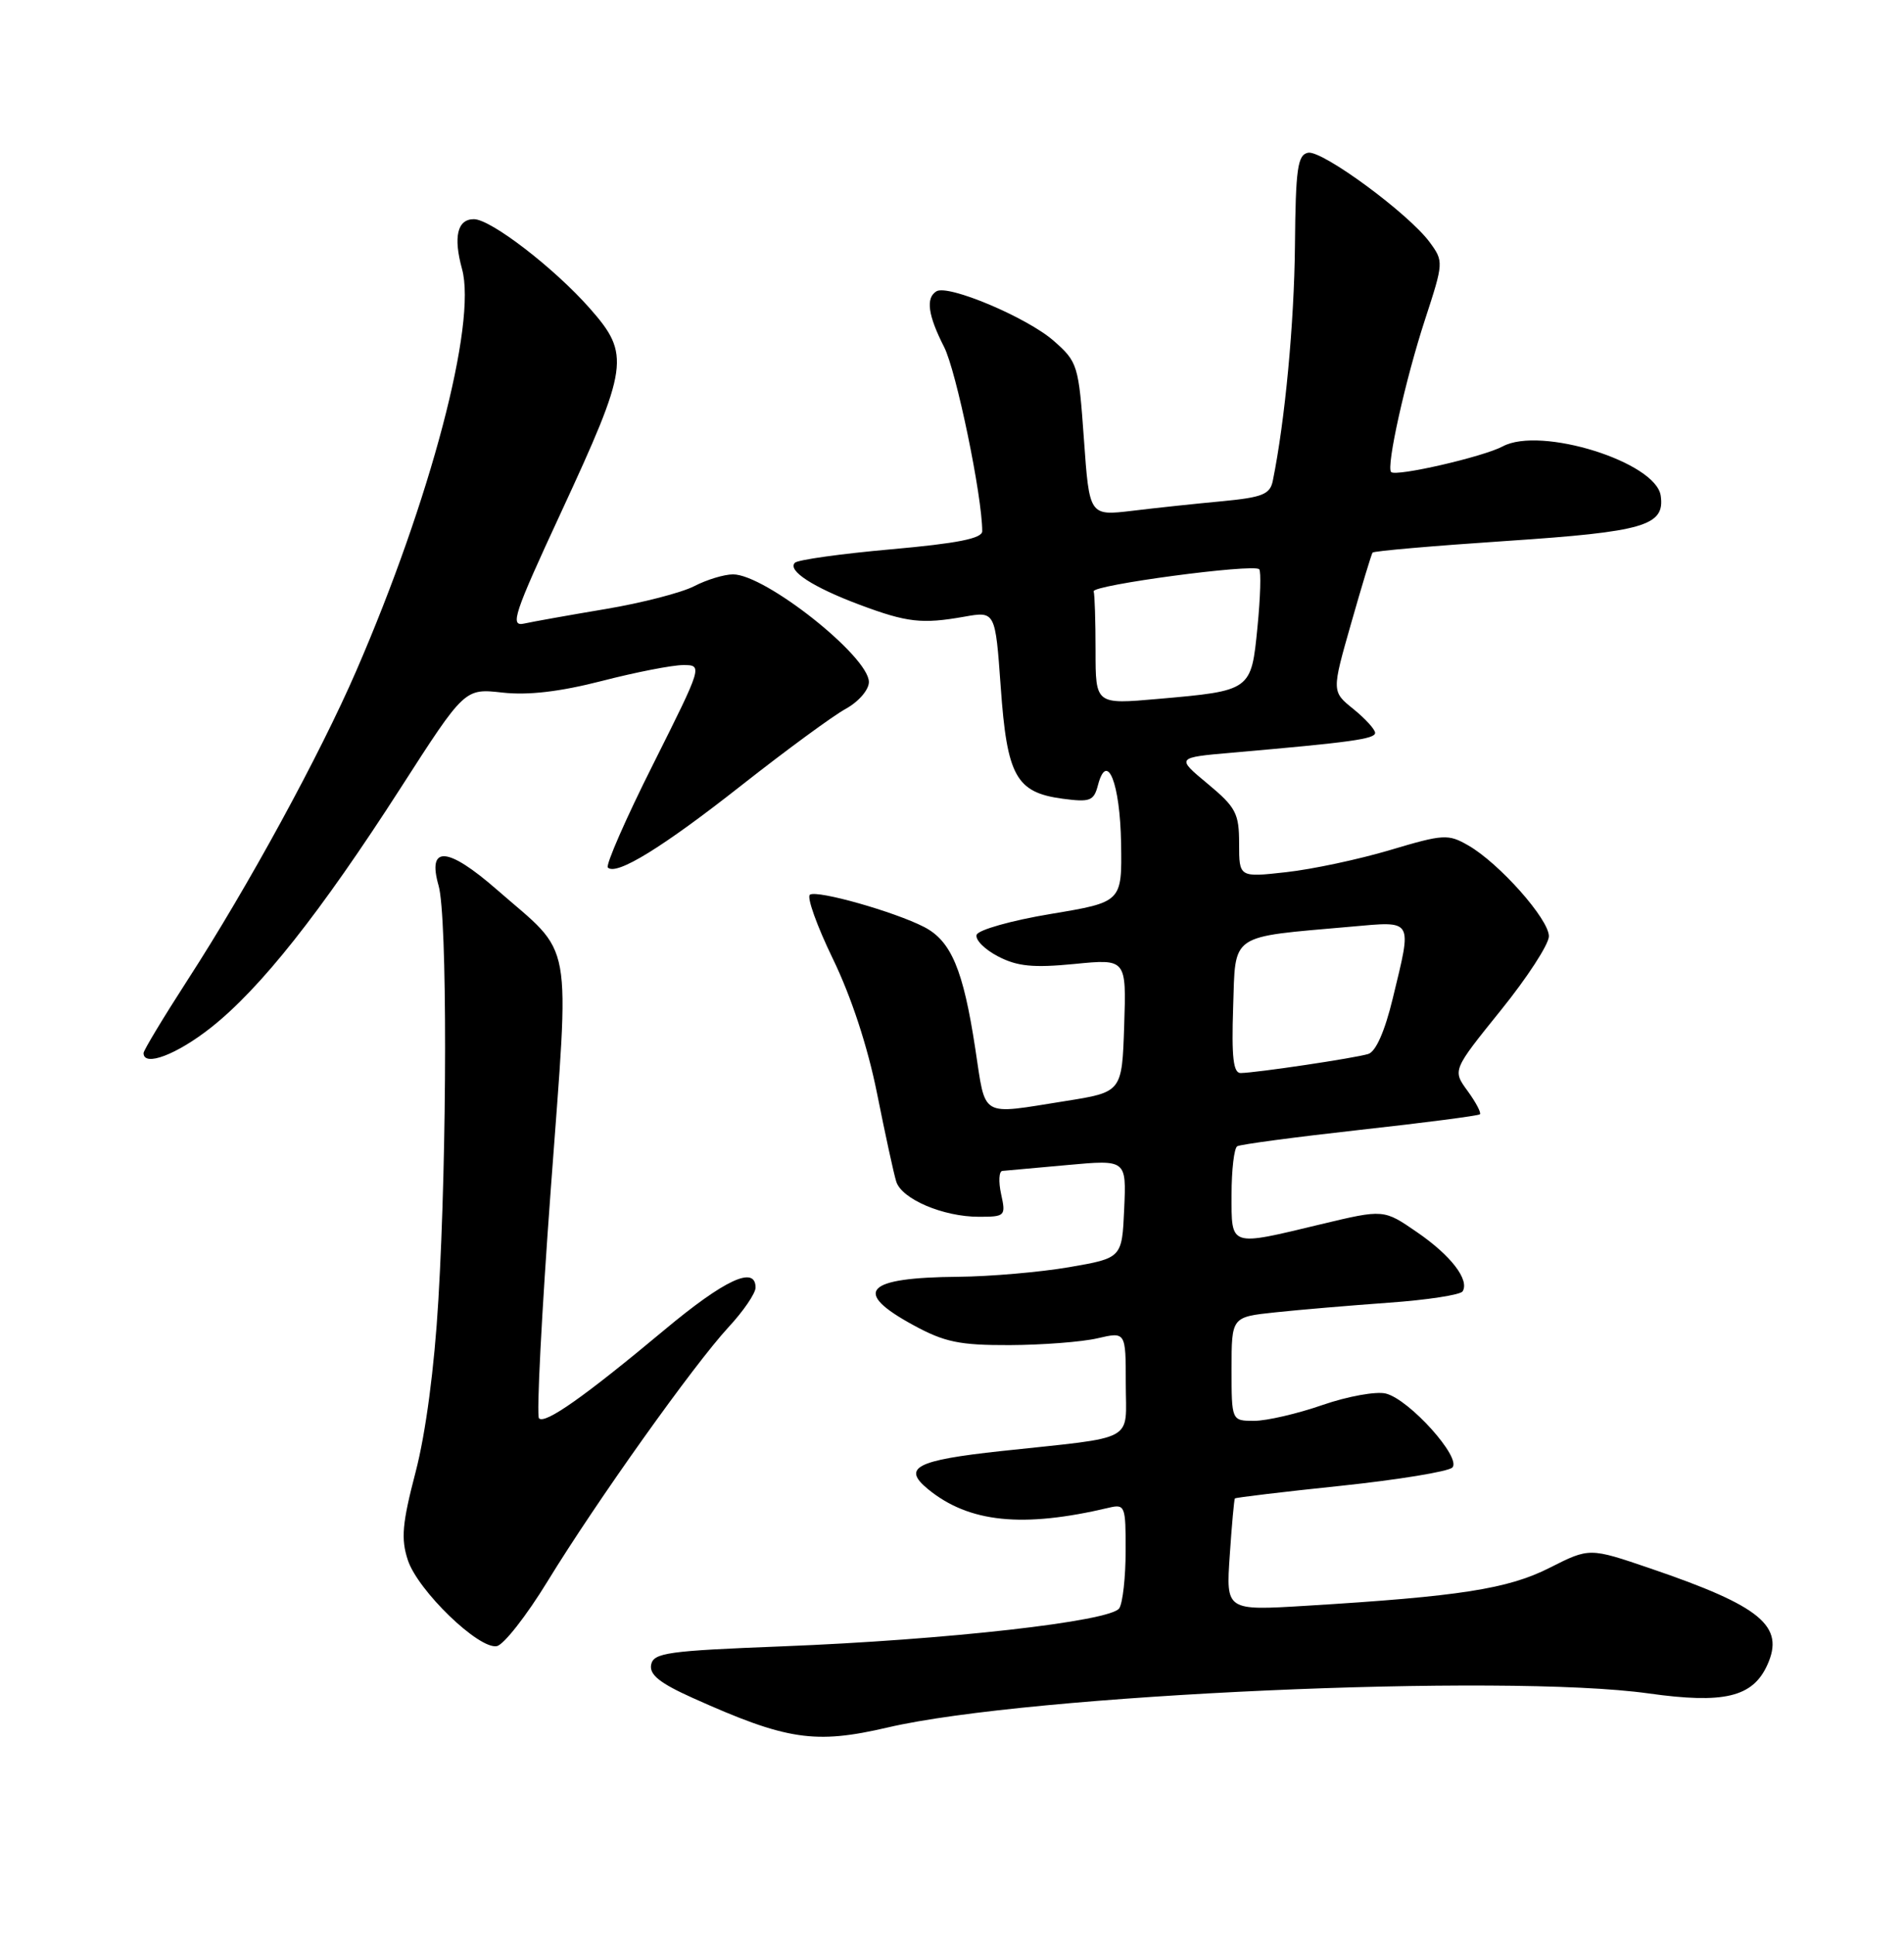 <?xml version="1.0" encoding="UTF-8" standalone="no"?>
<!DOCTYPE svg PUBLIC "-//W3C//DTD SVG 1.1//EN" "http://www.w3.org/Graphics/SVG/1.1/DTD/svg11.dtd" >
<svg xmlns="http://www.w3.org/2000/svg" xmlns:xlink="http://www.w3.org/1999/xlink" version="1.1" viewBox="0 0 252 256">
 <g >
 <path fill="currentColor"
d=" M 117.50 228.57 C 136.21 224.20 199.06 221.39 218.21 224.07 C 228.18 225.47 231.97 224.56 233.90 220.32 C 236.26 215.15 233.10 212.53 218.43 207.53 C 210.37 204.78 210.37 204.78 205.11 207.44 C 199.59 210.24 193.18 211.24 172.88 212.47 C 162.26 213.12 162.26 213.12 162.76 205.81 C 163.03 201.79 163.34 198.40 163.44 198.27 C 163.54 198.15 169.84 197.39 177.44 196.60 C 185.04 195.80 191.69 194.71 192.22 194.18 C 193.49 192.91 186.54 185.17 183.42 184.39 C 182.15 184.07 178.38 184.75 175.05 185.90 C 171.72 187.06 167.64 188.00 166.00 188.00 C 163.00 188.00 163.00 188.00 163.00 181.13 C 163.00 174.26 163.00 174.26 168.75 173.65 C 171.91 173.31 178.68 172.74 183.78 172.37 C 188.89 172.01 193.29 171.33 193.58 170.87 C 194.52 169.35 192.03 166.11 187.55 163.04 C 183.14 160.00 183.14 160.00 174.82 161.99 C 162.62 164.92 163.00 165.04 163.00 158.06 C 163.00 154.79 163.34 151.92 163.75 151.67 C 164.16 151.42 171.47 150.45 180.00 149.50 C 188.53 148.56 195.67 147.63 195.87 147.44 C 196.07 147.25 195.34 145.86 194.24 144.35 C 192.24 141.61 192.24 141.61 198.62 133.70 C 202.13 129.36 205.00 124.94 205.00 123.88 C 205.00 121.62 198.43 114.22 194.34 111.87 C 191.67 110.33 191.06 110.37 184.00 112.47 C 179.88 113.70 173.69 115.02 170.25 115.40 C 164.00 116.10 164.00 116.10 164.00 111.63 C 164.00 107.61 163.58 106.82 159.83 103.70 C 155.66 100.24 155.66 100.24 163.08 99.59 C 178.81 98.22 182.00 97.78 182.00 96.97 C 182.00 96.52 180.71 95.10 179.13 93.82 C 176.25 91.50 176.25 91.50 178.82 82.50 C 180.23 77.55 181.51 73.33 181.66 73.12 C 181.80 72.91 189.77 72.22 199.36 71.58 C 217.66 70.36 220.37 69.56 219.80 65.59 C 219.16 61.13 203.91 56.37 198.90 59.06 C 196.30 60.45 184.77 63.10 184.12 62.46 C 183.44 61.78 186.01 50.21 188.62 42.24 C 191.07 34.73 191.08 34.58 189.23 32.06 C 186.45 28.27 175.00 19.85 173.13 20.21 C 171.74 20.48 171.48 22.30 171.39 32.51 C 171.29 42.74 170.08 55.66 168.46 63.61 C 168.10 65.41 167.09 65.81 161.77 66.32 C 158.32 66.64 152.95 67.21 149.84 67.59 C 144.18 68.26 144.18 68.26 143.46 58.12 C 142.76 48.28 142.64 47.89 139.45 45.09 C 135.94 42.01 125.47 37.59 123.93 38.55 C 122.50 39.43 122.82 41.72 124.95 45.90 C 126.57 49.08 130.00 65.64 130.00 70.29 C 130.00 71.25 126.71 71.90 117.96 72.68 C 111.33 73.27 105.60 74.07 105.21 74.46 C 104.18 75.49 107.61 77.71 113.78 80.02 C 120.06 82.37 122.02 82.59 127.62 81.60 C 131.73 80.87 131.73 80.87 132.45 90.92 C 133.28 102.69 134.48 104.85 140.61 105.68 C 144.29 106.17 144.77 105.98 145.32 103.88 C 146.53 99.28 148.25 103.63 148.38 111.60 C 148.50 119.36 148.50 119.36 139.07 120.93 C 133.89 121.79 129.47 123.04 129.26 123.69 C 129.05 124.35 130.33 125.63 132.10 126.55 C 134.66 127.88 136.76 128.08 142.21 127.55 C 149.08 126.87 149.08 126.87 148.79 135.69 C 148.50 144.50 148.50 144.50 141.00 145.69 C 129.56 147.50 130.51 148.05 129.08 138.75 C 127.49 128.31 125.89 124.51 122.32 122.66 C 118.40 120.64 108.21 117.75 107.20 118.38 C 106.74 118.66 108.11 122.49 110.24 126.88 C 112.67 131.89 114.85 138.53 116.08 144.68 C 117.16 150.08 118.30 155.33 118.62 156.34 C 119.34 158.66 124.83 161.00 129.55 161.00 C 133.04 161.00 133.14 160.90 132.50 158.00 C 132.14 156.35 132.21 154.97 132.67 154.93 C 133.13 154.89 137.01 154.54 141.29 154.15 C 149.08 153.44 149.08 153.44 148.79 159.95 C 148.50 166.46 148.50 166.46 141.50 167.67 C 137.65 168.33 131.05 168.90 126.83 168.94 C 114.48 169.04 112.74 170.91 120.89 175.34 C 125.02 177.59 126.99 178.00 133.64 177.98 C 137.96 177.96 143.19 177.56 145.25 177.08 C 149.00 176.21 149.00 176.21 149.00 183.06 C 149.00 190.95 150.69 190.04 132.51 192.00 C 121.22 193.22 119.34 194.20 122.85 197.06 C 128.25 201.47 135.35 202.20 146.75 199.50 C 148.90 198.99 149.00 199.24 148.98 205.23 C 148.98 208.68 148.60 212.08 148.14 212.80 C 147.05 214.53 125.26 216.99 103.51 217.84 C 88.36 218.43 86.49 218.69 86.18 220.27 C 85.93 221.59 87.33 222.71 91.67 224.66 C 104.13 230.26 107.84 230.82 117.50 228.57 Z  M 72.46 209.25 C 78.95 198.65 91.81 180.60 96.41 175.62 C 98.39 173.49 100.00 171.13 100.00 170.37 C 100.00 167.41 95.91 169.31 87.89 176.01 C 77.37 184.79 72.14 188.48 71.34 187.67 C 70.99 187.32 71.69 173.67 72.90 157.32 C 75.41 123.21 76.03 126.69 65.72 117.68 C 59.22 112.01 56.52 111.83 58.05 117.19 C 59.21 121.22 59.19 152.25 58.02 172.00 C 57.49 181.02 56.35 189.62 55.01 194.76 C 53.23 201.57 53.05 203.62 53.98 206.43 C 55.31 210.47 63.38 218.27 65.76 217.81 C 66.67 217.63 69.69 213.78 72.46 209.25 Z  M 27.93 135.96 C 34.48 130.78 42.38 120.81 53.02 104.27 C 61.50 91.08 61.50 91.08 66.50 91.64 C 69.91 92.02 74.10 91.53 79.67 90.10 C 84.16 88.94 89.00 88.00 90.42 88.00 C 93.01 88.00 93.00 88.03 86.45 101.11 C 82.83 108.31 80.14 114.47 80.45 114.79 C 81.57 115.90 87.69 112.14 98.19 103.87 C 104.04 99.27 110.22 94.73 111.92 93.80 C 113.64 92.85 115.00 91.28 115.00 90.24 C 115.00 86.86 101.28 76.00 97.02 76.00 C 95.85 76.00 93.54 76.70 91.88 77.56 C 90.22 78.42 84.95 79.78 80.18 80.58 C 75.41 81.38 70.54 82.25 69.36 82.51 C 67.46 82.93 68.02 81.25 74.22 67.88 C 83.23 48.43 83.45 46.92 78.07 40.81 C 73.36 35.47 64.96 29.00 62.72 29.00 C 60.53 29.00 59.98 31.33 61.15 35.59 C 63.13 42.76 56.99 66.10 47.15 88.77 C 42.31 99.93 32.82 117.32 24.88 129.59 C 21.65 134.59 19.00 138.98 19.00 139.34 C 19.00 141.21 23.40 139.54 27.93 135.96 Z  M 163.21 133.28 C 163.54 123.39 162.58 124.05 178.75 122.62 C 187.16 121.88 186.91 121.46 184.34 132.09 C 183.29 136.44 182.10 139.15 181.09 139.46 C 179.36 140.00 166.30 141.95 164.21 141.98 C 163.23 142.00 162.99 139.89 163.21 133.28 Z  M 145.00 86.10 C 145.00 82.20 144.89 78.66 144.75 78.25 C 144.47 77.42 165.89 74.56 166.66 75.32 C 166.92 75.59 166.82 79.03 166.43 82.98 C 165.60 91.41 165.63 91.39 153.25 92.48 C 145.00 93.21 145.00 93.21 145.00 86.10 Z "/>
</g>
</svg>